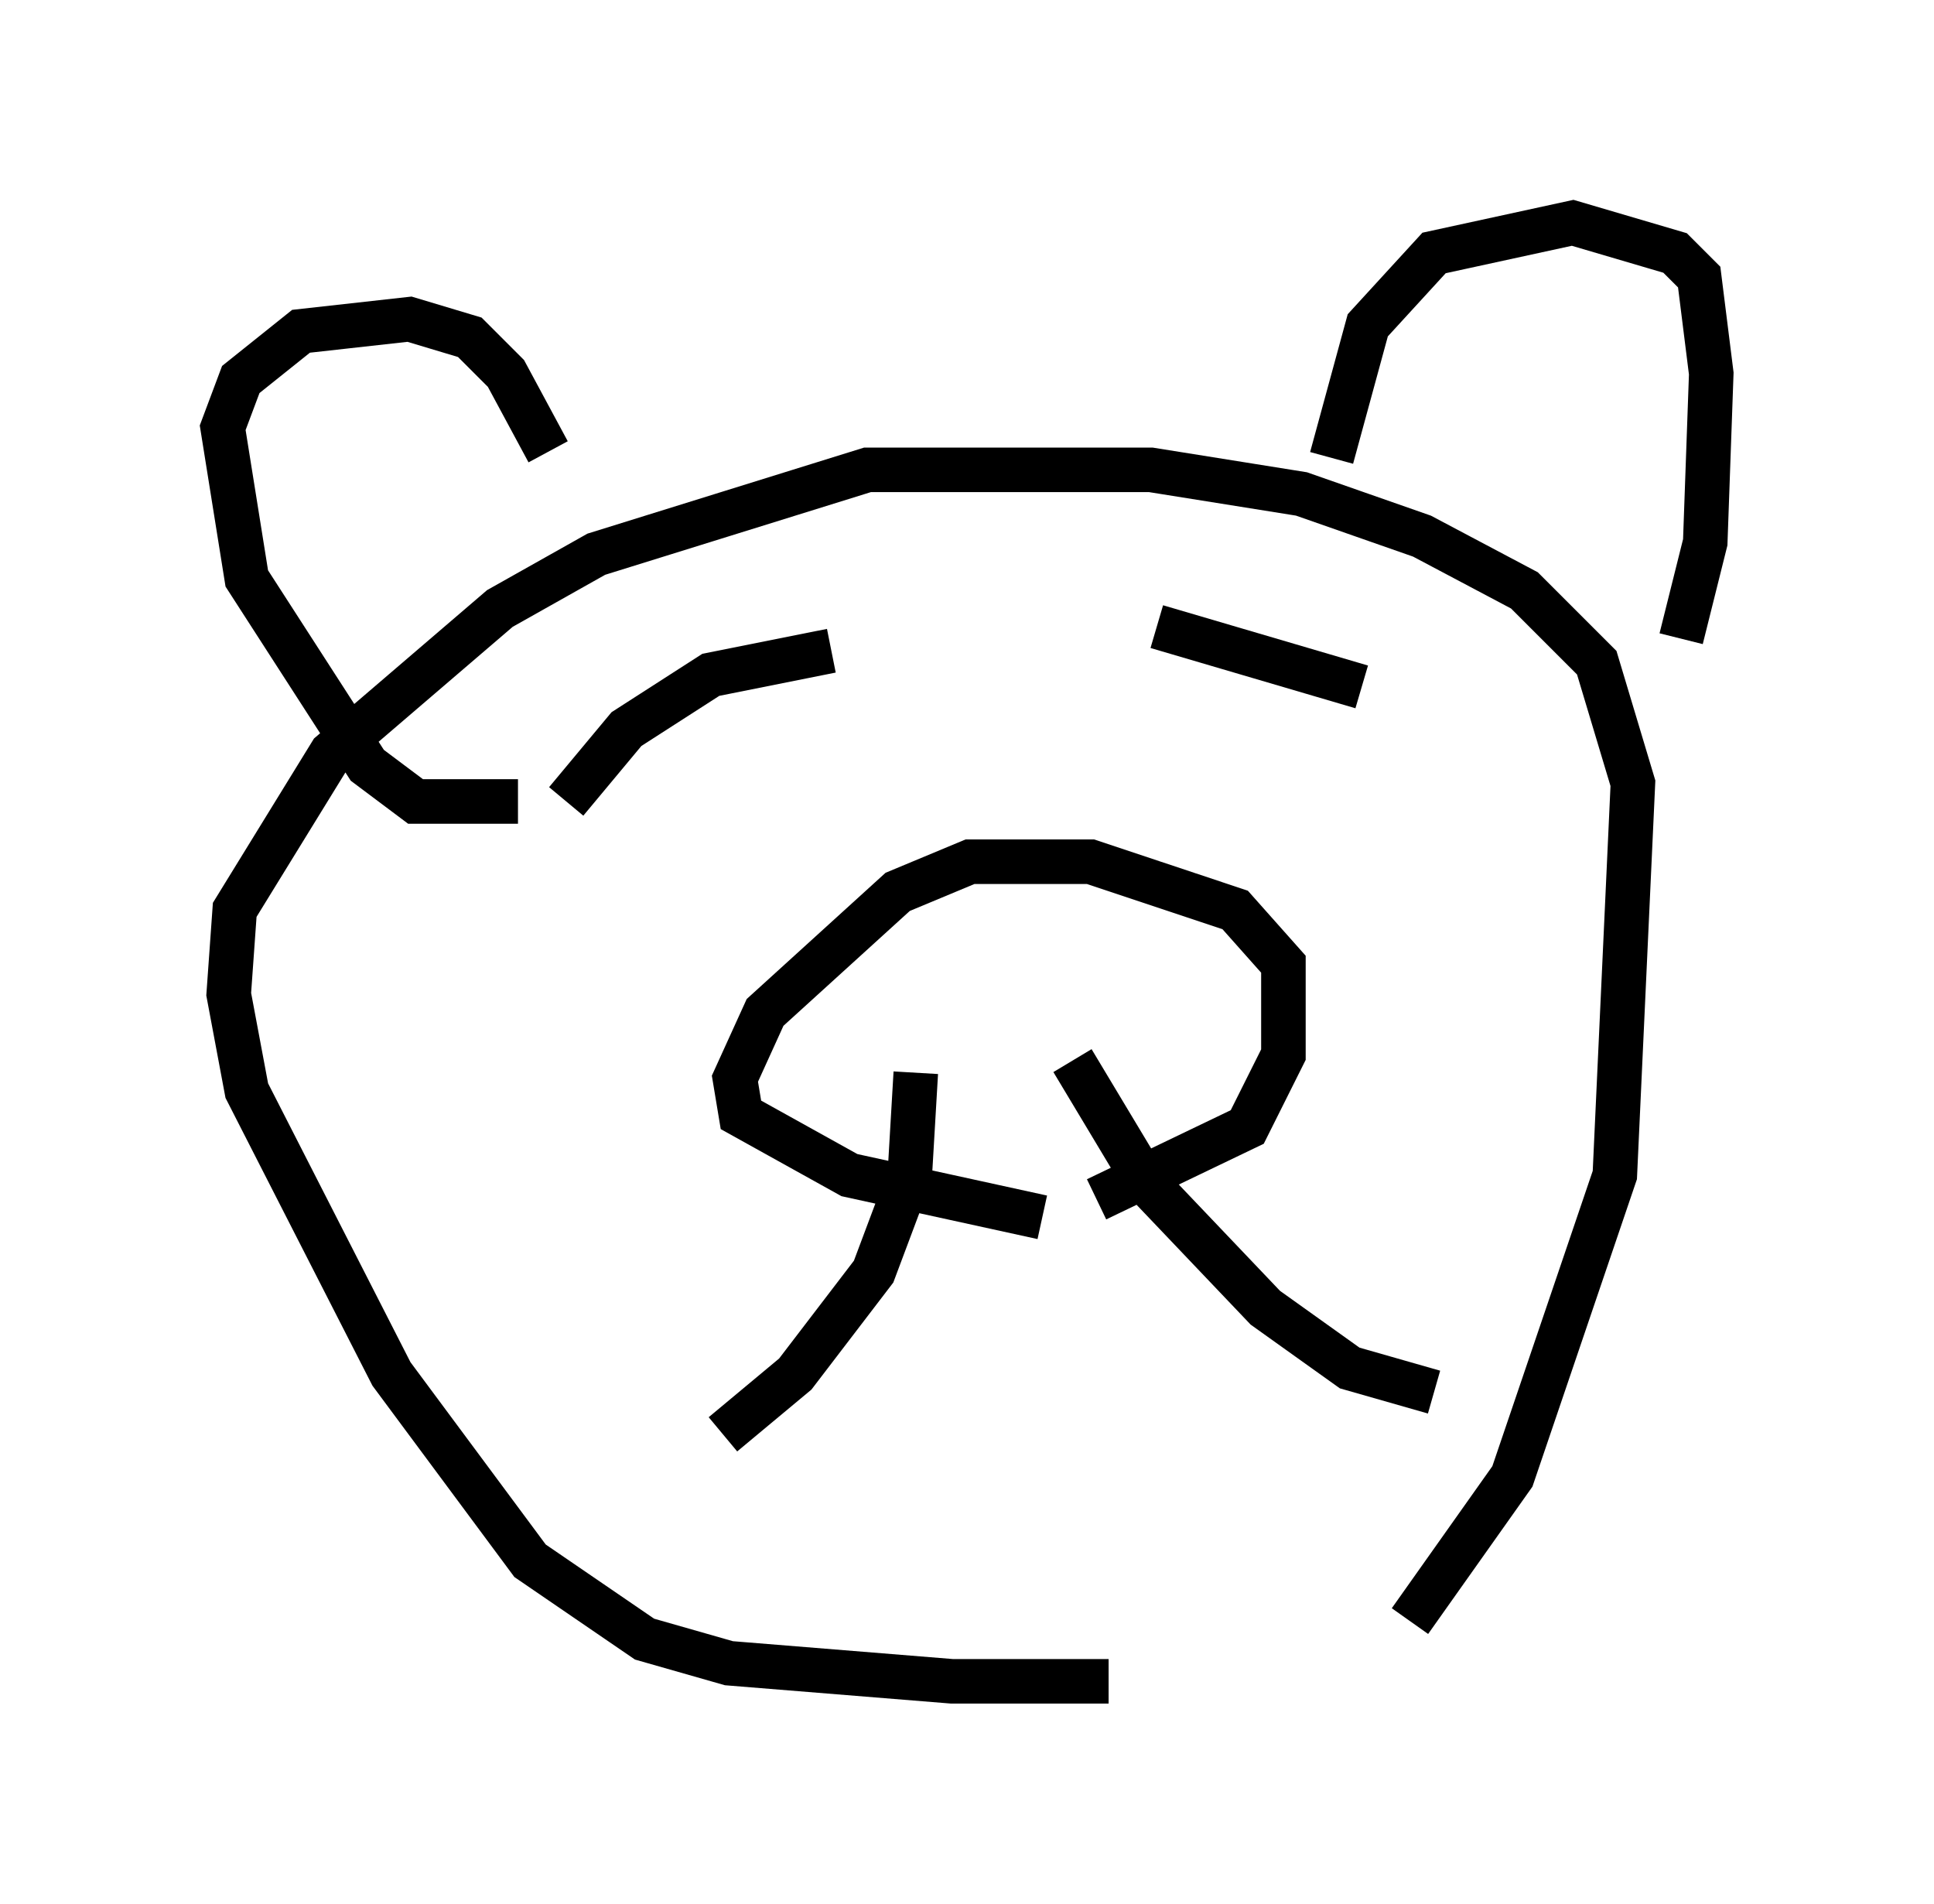 <?xml version="1.0" encoding="utf-8" ?>
<svg baseProfile="full" height="42.747" version="1.1" width="43.423" xmlns="http://www.w3.org/2000/svg" xmlns:ev="http://www.w3.org/2001/xml-events" xmlns:xlink="http://www.w3.org/1999/xlink"><defs /><rect fill="white" height="42.747" width="43.423" x="0" y="0" /><path d="M29.492, 37.205 m-4.601, 0.541 l-3.518, 0.0 -5.007, -0.406 l-1.894, -0.541 -2.571, -1.759 l-3.112, -4.195 -3.248, -6.36 l-0.406, -2.165 0.135, -1.894 l2.165, -3.518 3.789, -3.248 l2.165, -1.218 6.089, -1.894 l6.36, 0.0 3.383, 0.541 l2.706, 0.947 2.3, 1.218 l1.624, 1.624 0.812, 2.706 l-0.406, 8.796 -2.3, 6.766 l-2.3, 3.248 m-19.35, -26.251 l-0.947, -1.759 -0.812, -0.812 l-1.353, -0.406 -2.436, 0.271 l-1.353, 1.083 -0.406, 1.083 l0.541, 3.383 2.706, 4.195 l1.083, 0.812 2.3, 0.0 m18.268, -7.713 l0.812, -2.977 1.488, -1.624 l3.112, -0.677 2.3, 0.677 l0.541, 0.541 0.271, 2.165 l-0.135, 3.789 -0.541, 2.165 m-14.344, 12.99 l-4.33, -0.947 -2.436, -1.353 l-0.135, -0.812 0.677, -1.488 l2.977, -2.706 1.624, -0.677 l2.706, 0.0 3.248, 1.083 l1.083, 1.218 0.0, 2.03 l-0.812, 1.624 -3.383, 1.624 m-4.059, -2.842 l-0.135, 2.3 -0.812, 2.165 l-1.759, 2.3 -1.624, 1.353 m7.848, -8.39 l1.624, 2.706 2.706, 2.842 l1.894, 1.353 1.894, 0.541 m-11.908, -10.149 l0.0, 0.0 m4.601, -0.947 l0.0, 0.0 m1.894, 1.083 l0.0, 0.0 m-3.518, 1.624 l0.0, 0.0 m-3.248, -0.135 l0.0, 0.0 m0.135, -1.488 l0.0, 0.0 m5.819, -0.271 l0.0, 0.0 m0.0, 1.488 l0.0, 0.0 m-3.248, 0.0 l0.0, 0.0 m0.271, -2.706 l0.0, 0.0 m0.677, 1.488 l0.0, 0.0 m-1.218, 1.353 l0.0, 0.0 m-1.353, 1.759 l0.0, 0.0 m4.871, -0.812 l0.0, 0.0 m1.218, 0.271 l0.0, 0.0 m1.083, -1.624 l0.0, 0.0 m-15.561, -4.195 l1.353, -1.624 1.894, -1.218 l2.706, -0.541 m7.307, -0.541 l4.601, 1.353 " fill="none" stroke="black" stroke-width="1" /></svg>